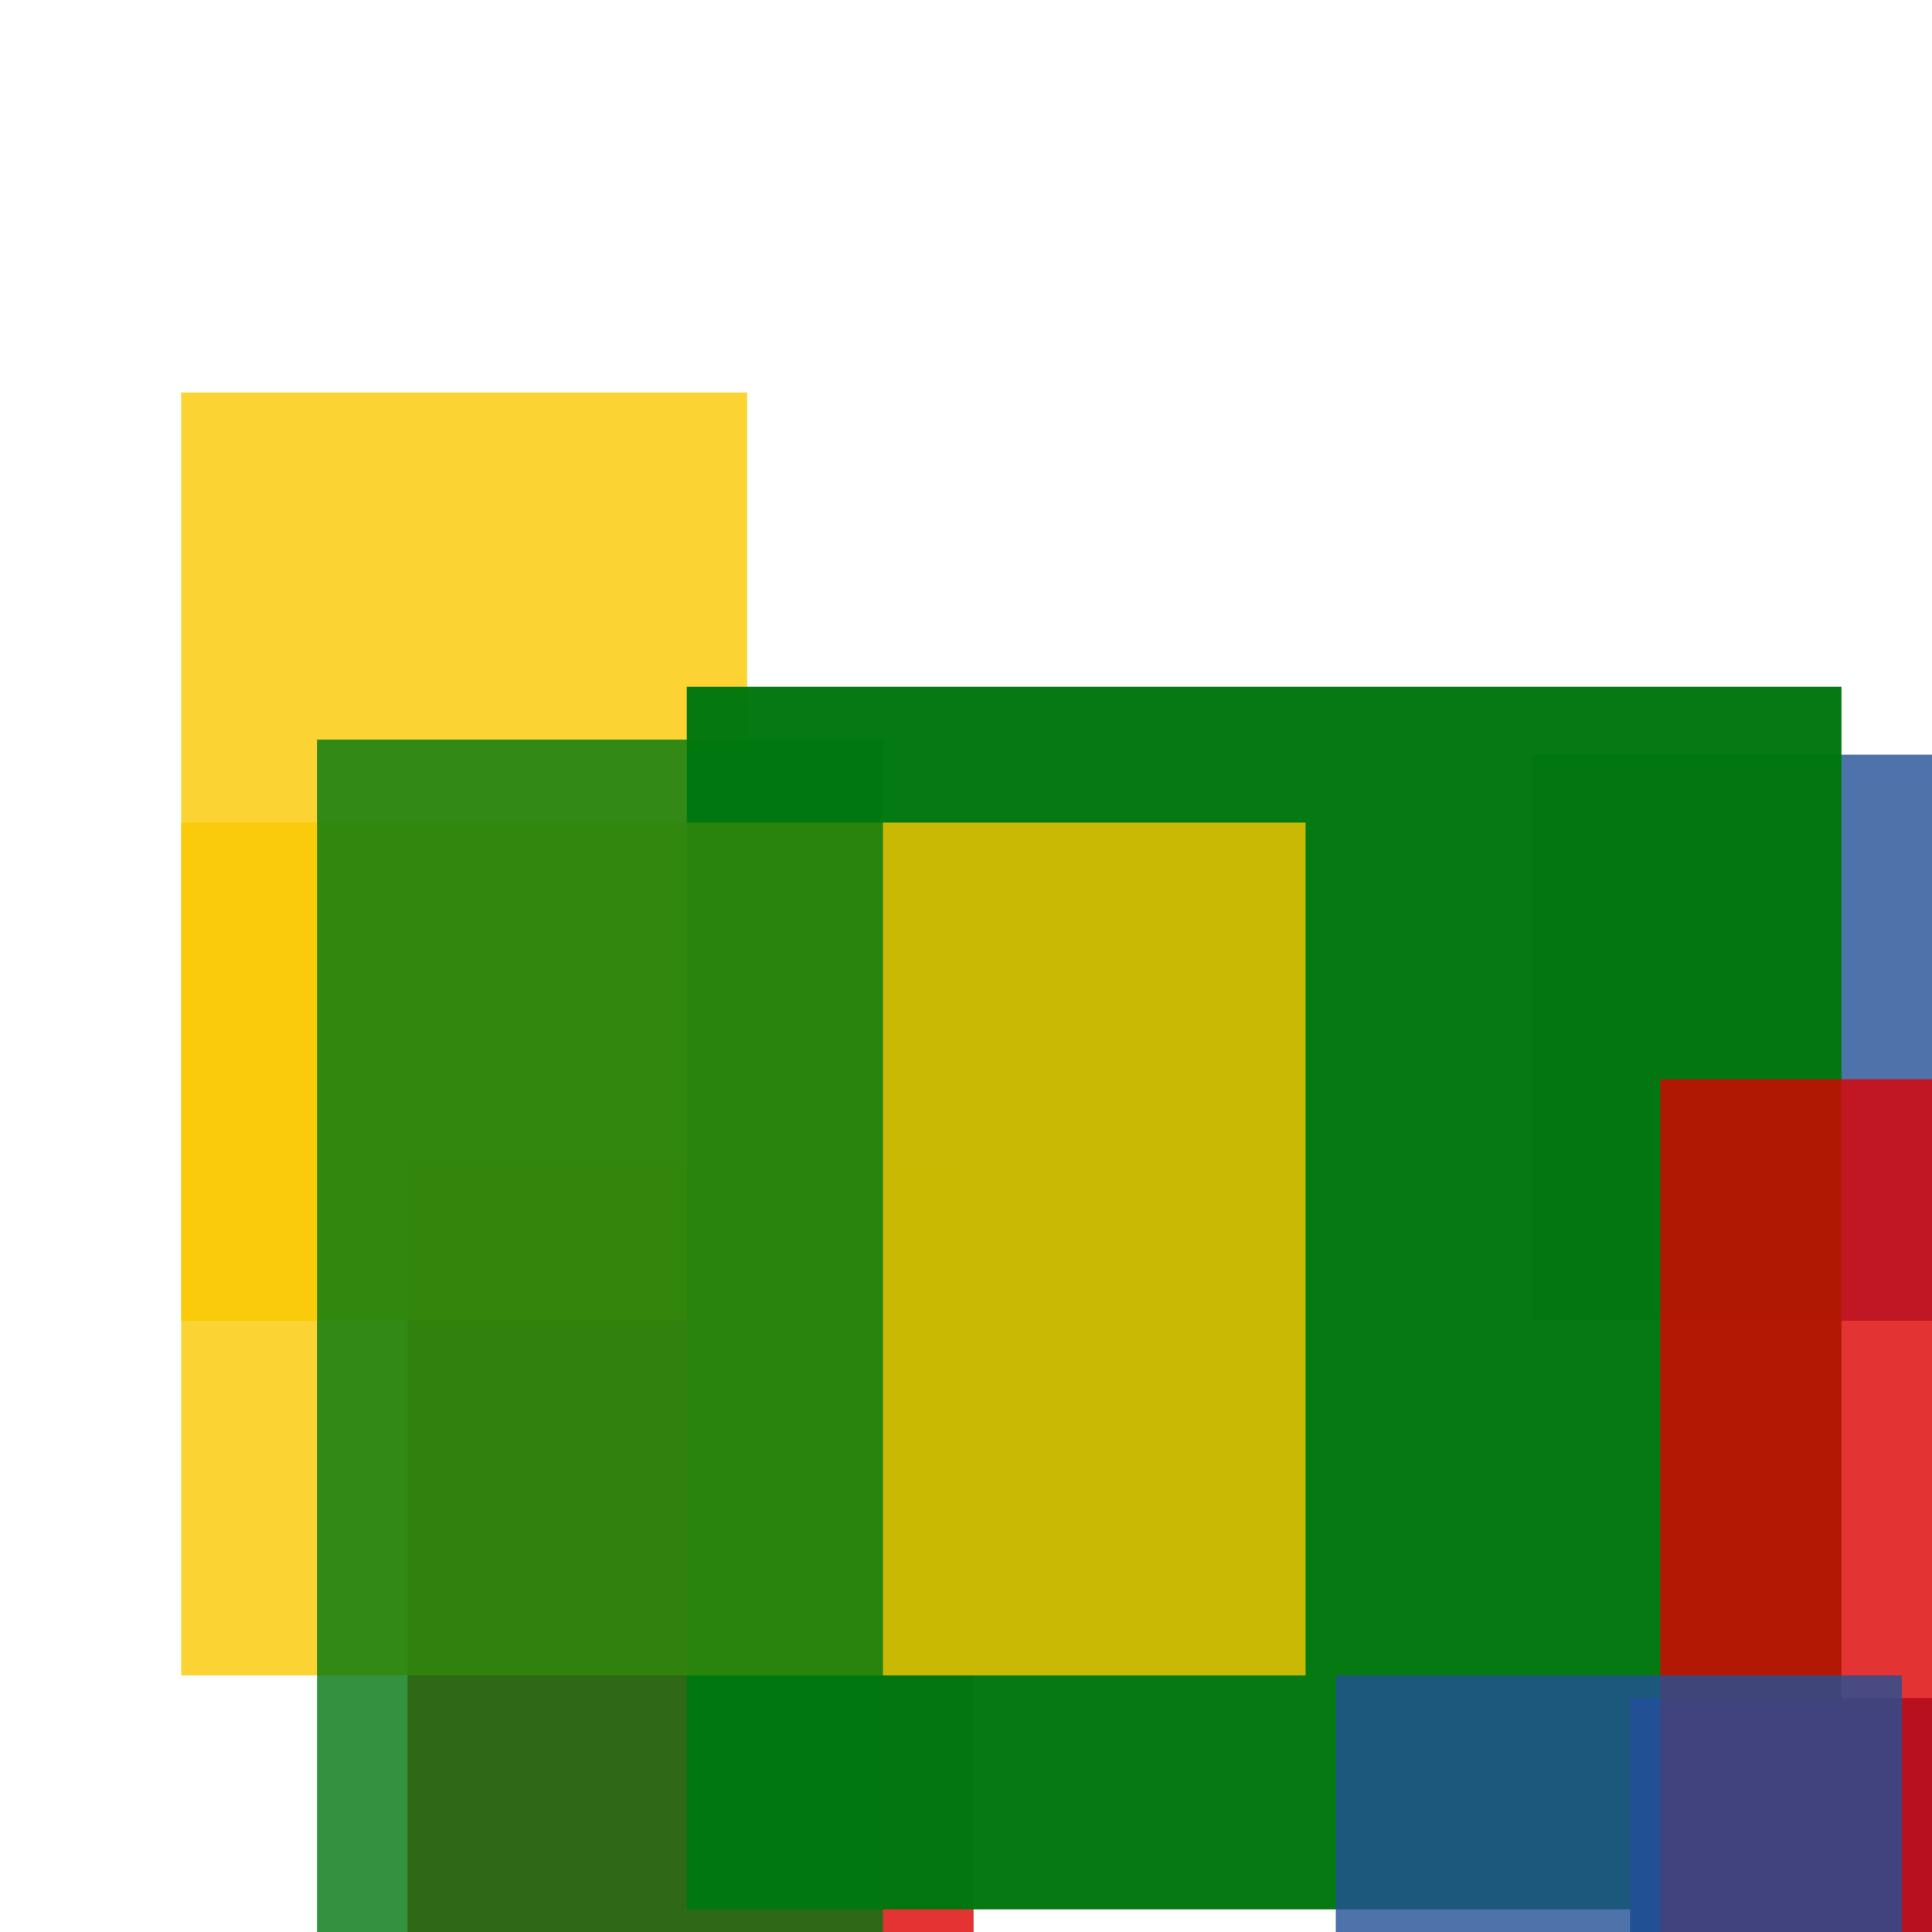 <svg width='256' height='256'><rect x='0' y='0' width='256' height='256' fill='white'/><rect x='203' y='100' width='189' height='75' opacity='0.80' fill='#225095'/><rect x='54' y='154' width='75' height='194' opacity='0.80' fill='#dd0100'/><rect x='24' y='52' width='75' height='123' opacity='0.80' fill='#fac901'/><rect x='91' y='91' width='153' height='162' opacity='0.98' fill='#00770F'/><rect x='216' y='225' width='96' height='186' opacity='0.99' fill='#225095'/><rect x='220' y='143' width='180' height='124' opacity='0.80' fill='#dd0100'/><rect x='177' y='222' width='75' height='75' opacity='0.80' fill='#225095'/><rect x='24' y='109' width='149' height='113' opacity='0.80' fill='#fac901'/><rect x='42' y='98' width='75' height='189' opacity='0.80' fill='#00770F'/></svg>